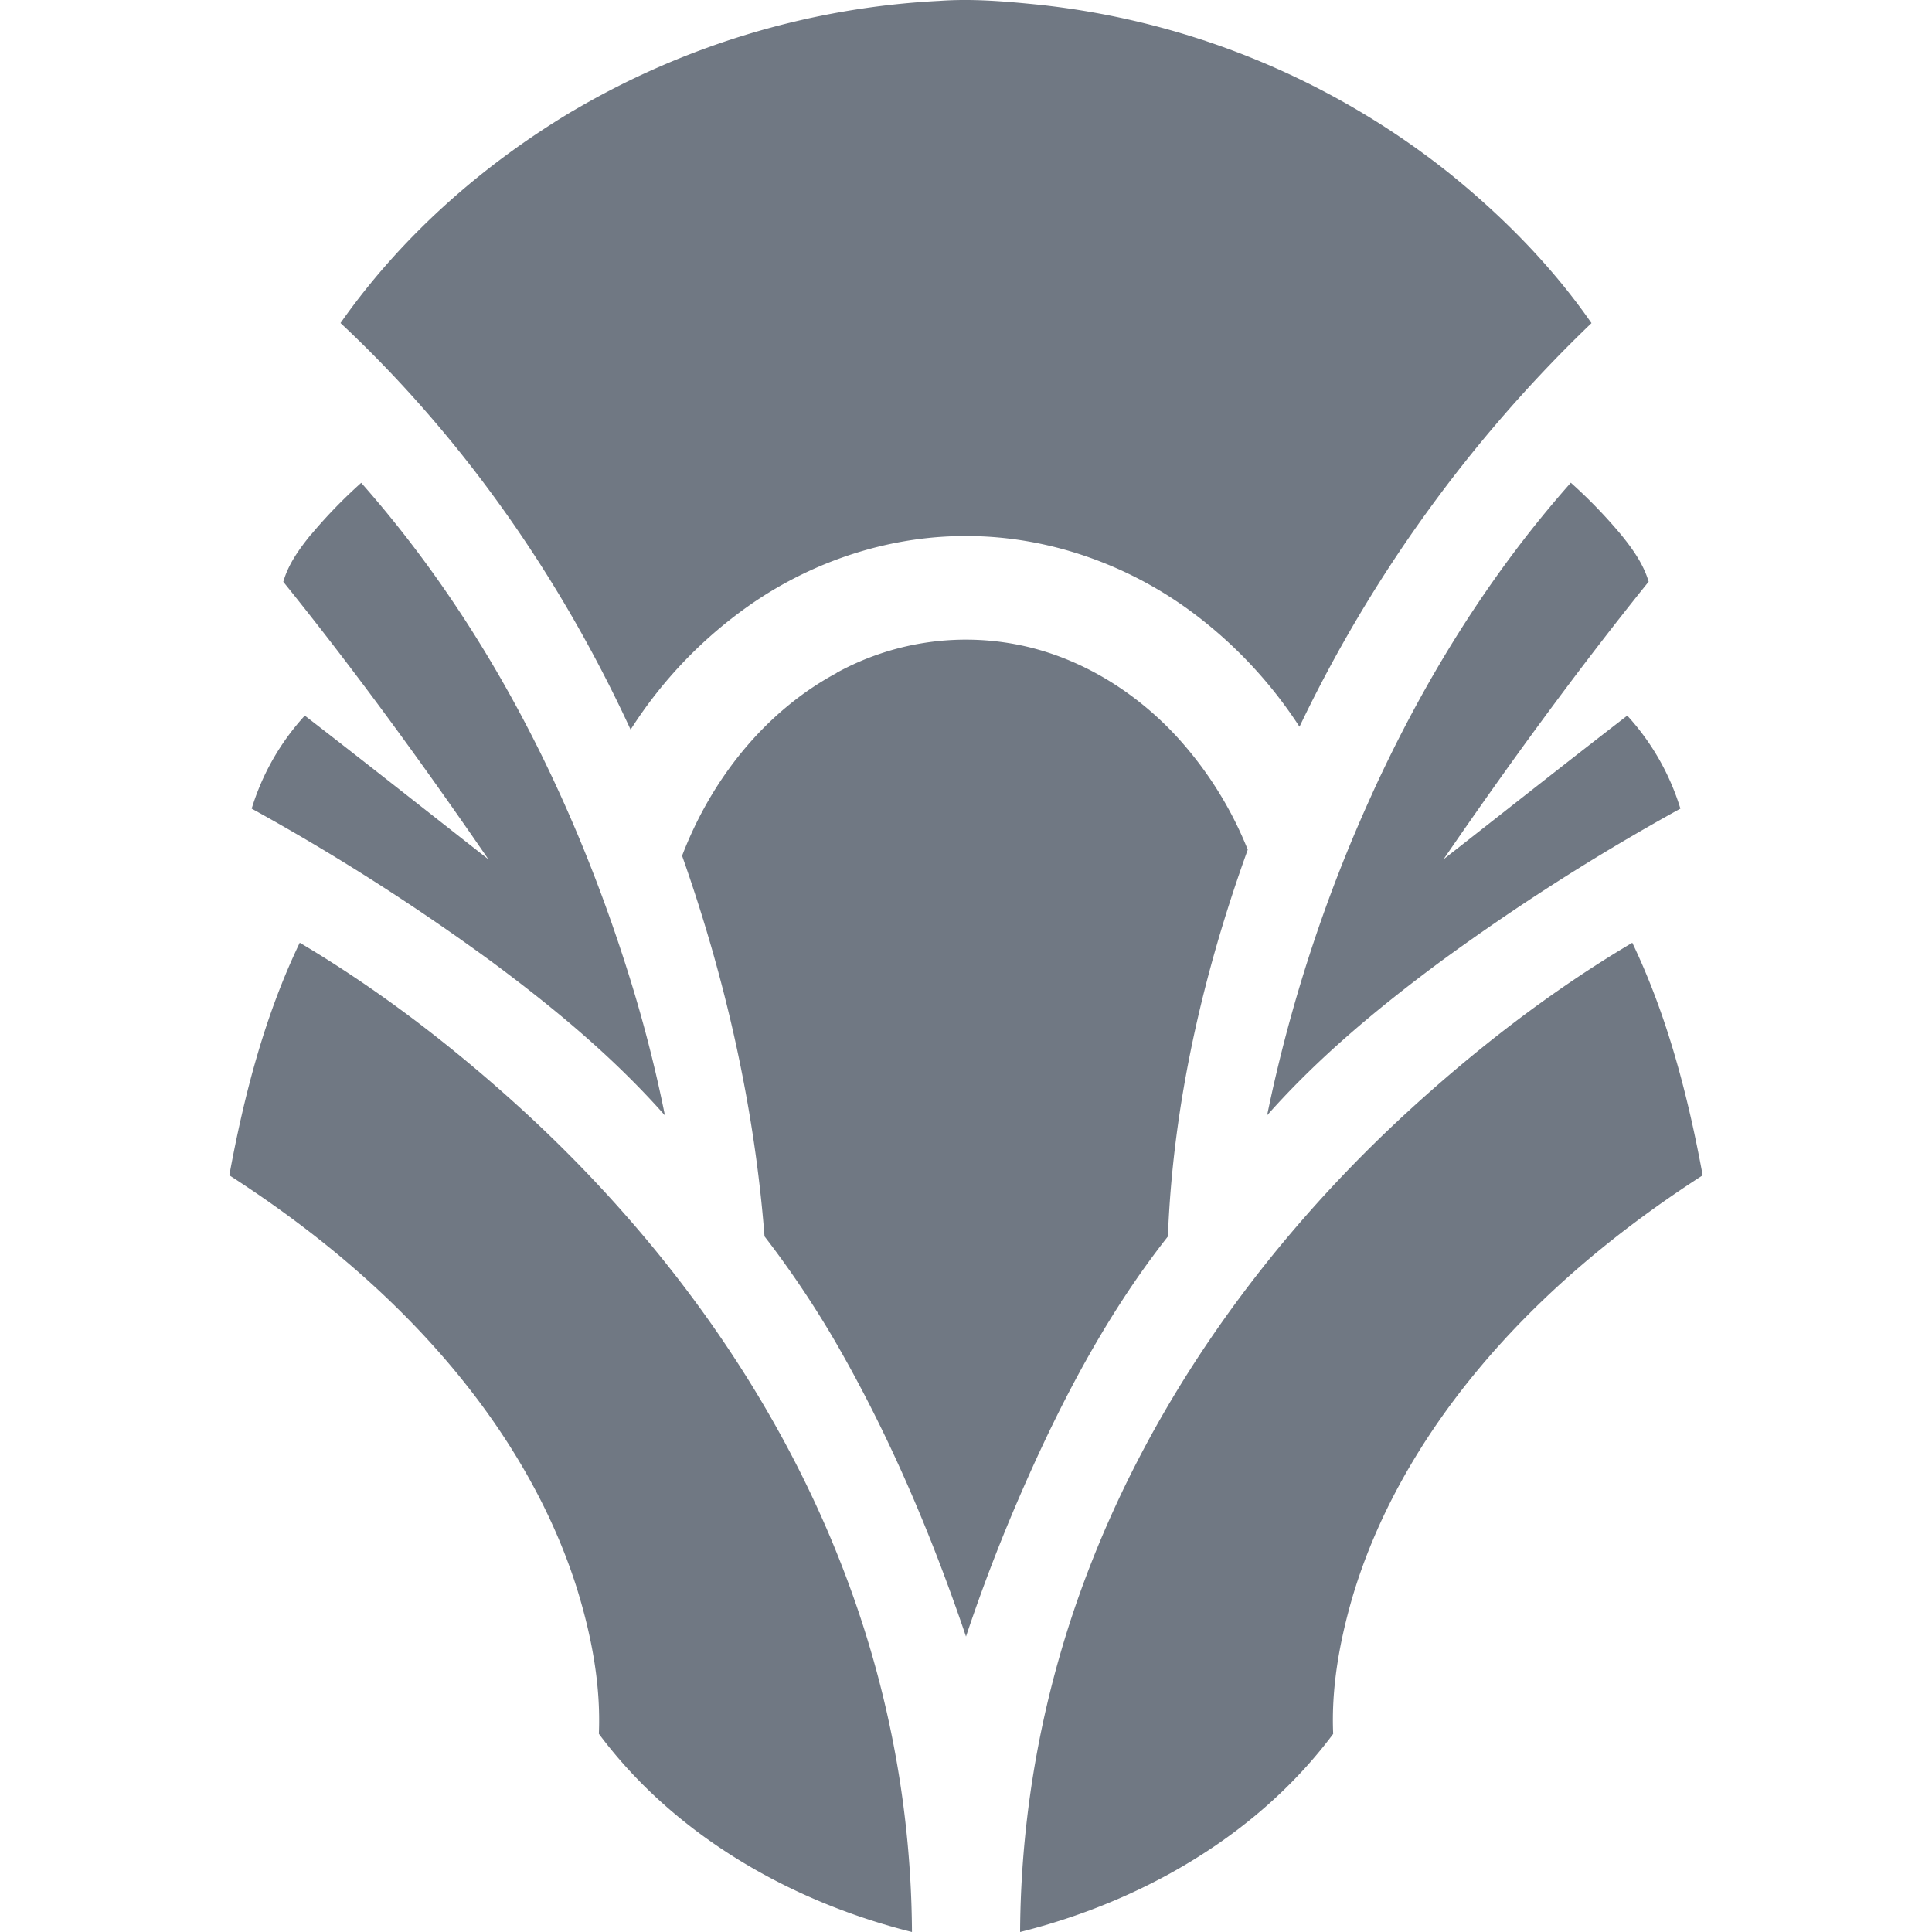 <svg id="Layer_1" data-name="Layer 1" xmlns="http://www.w3.org/2000/svg" viewBox="0 0 600 600"><defs><style>.cls-1{fill:#707883;}</style></defs><path class="cls-1" d="M177.63,34.62A249,249,0,0,1,291.78.27C302-.46,312.15.41,322.27,1.43a246.47,246.47,0,0,1,127.8,52.36c16.69,13.46,31.93,28.92,44.18,46.56a431.1,431.1,0,0,0-90.68,125.34,137.83,137.83,0,0,0-34.23-36.21c-19.71-14.35-43.81-22.81-68.26-23-24-.3-47.79,7.38-67.5,20.92a137.09,137.09,0,0,0-37.74,39.19c-21.77-47.22-52.06-90.7-90.09-126.27,18.81-26.78,43.86-48.95,71.88-65.72Zm-81,131.3c-3.59,4.45-7.07,9.19-8.65,14.76,22.43,27.81,43.44,56.73,63.68,86.17-19-14.88-37.92-29.87-57-44.61a75.39,75.39,0,0,0-16.5,28.89,689.43,689.43,0,0,1,74.18,47.28c19.4,14.36,38.14,29.85,54.16,48a426.6,426.6,0,0,0-11.18-43.56c-17.42-55.66-44.36-109-83.14-152.91a156.31,156.31,0,0,0-15.51,16ZM426,246.83a466.8,466.8,0,0,0-32.49,99.55c15.77-17.83,34.17-33.12,53.24-47.3a689.7,689.7,0,0,1,75.11-47.95,75.39,75.39,0,0,0-16.5-28.89C486.23,237,467.3,252,448.3,266.87c20.23-29.47,41.28-58.39,63.7-86.23-1.62-5.49-5-10.2-8.57-14.6a155.32,155.32,0,0,0-15.6-16.13c-25.54,28.81-45.92,61.93-61.84,96.92ZM259.83,209c-22.42,12.05-39,33.21-48,56.77,13.46,38.1,22.46,77.9,25.6,118.2a306.31,306.31,0,0,1,21.69,32.2C276,445.26,289.21,476.4,300,508.24q7-21,15.76-41.45C328.28,437.62,343,409,362.7,384c1.57-41.05,10.88-81.57,24.8-120.12a115.56,115.56,0,0,0-21.21-34.19c-13.37-14.88-31.35-26-51.13-29.65a83.39,83.39,0,0,0-55.33,8.9ZM71.22,365c22.59,14.56,43.76,31.52,61.93,51.39,20.27,22.15,36.9,48.08,46,76.85,4.51,14.59,7.48,29.87,6.83,45.21,23.5,31.52,59.5,52.11,97.24,61.55A317.18,317.18,0,0,0,264,493.06c-20.81-57.29-57.53-108-102.37-148.92-21.14-19.23-43.93-36.78-68.54-51.37C82.16,315.56,75.78,340.24,71.22,365Zm364.92-18.79c-42.72,39.53-77.85,88-98.56,142.59A317.78,317.78,0,0,0,316.8,600c37.73-9.43,73.72-30,97.23-61.52-.61-14,1.85-27.94,5.66-41.35,7.6-26.33,21.66-50.46,39.09-71.48,19.8-23.89,44-43.87,70-60.64-4.57-24.76-10.95-49.44-21.86-72.23C481.43,307.88,457.89,326.15,436.14,346.21Z"/></svg>